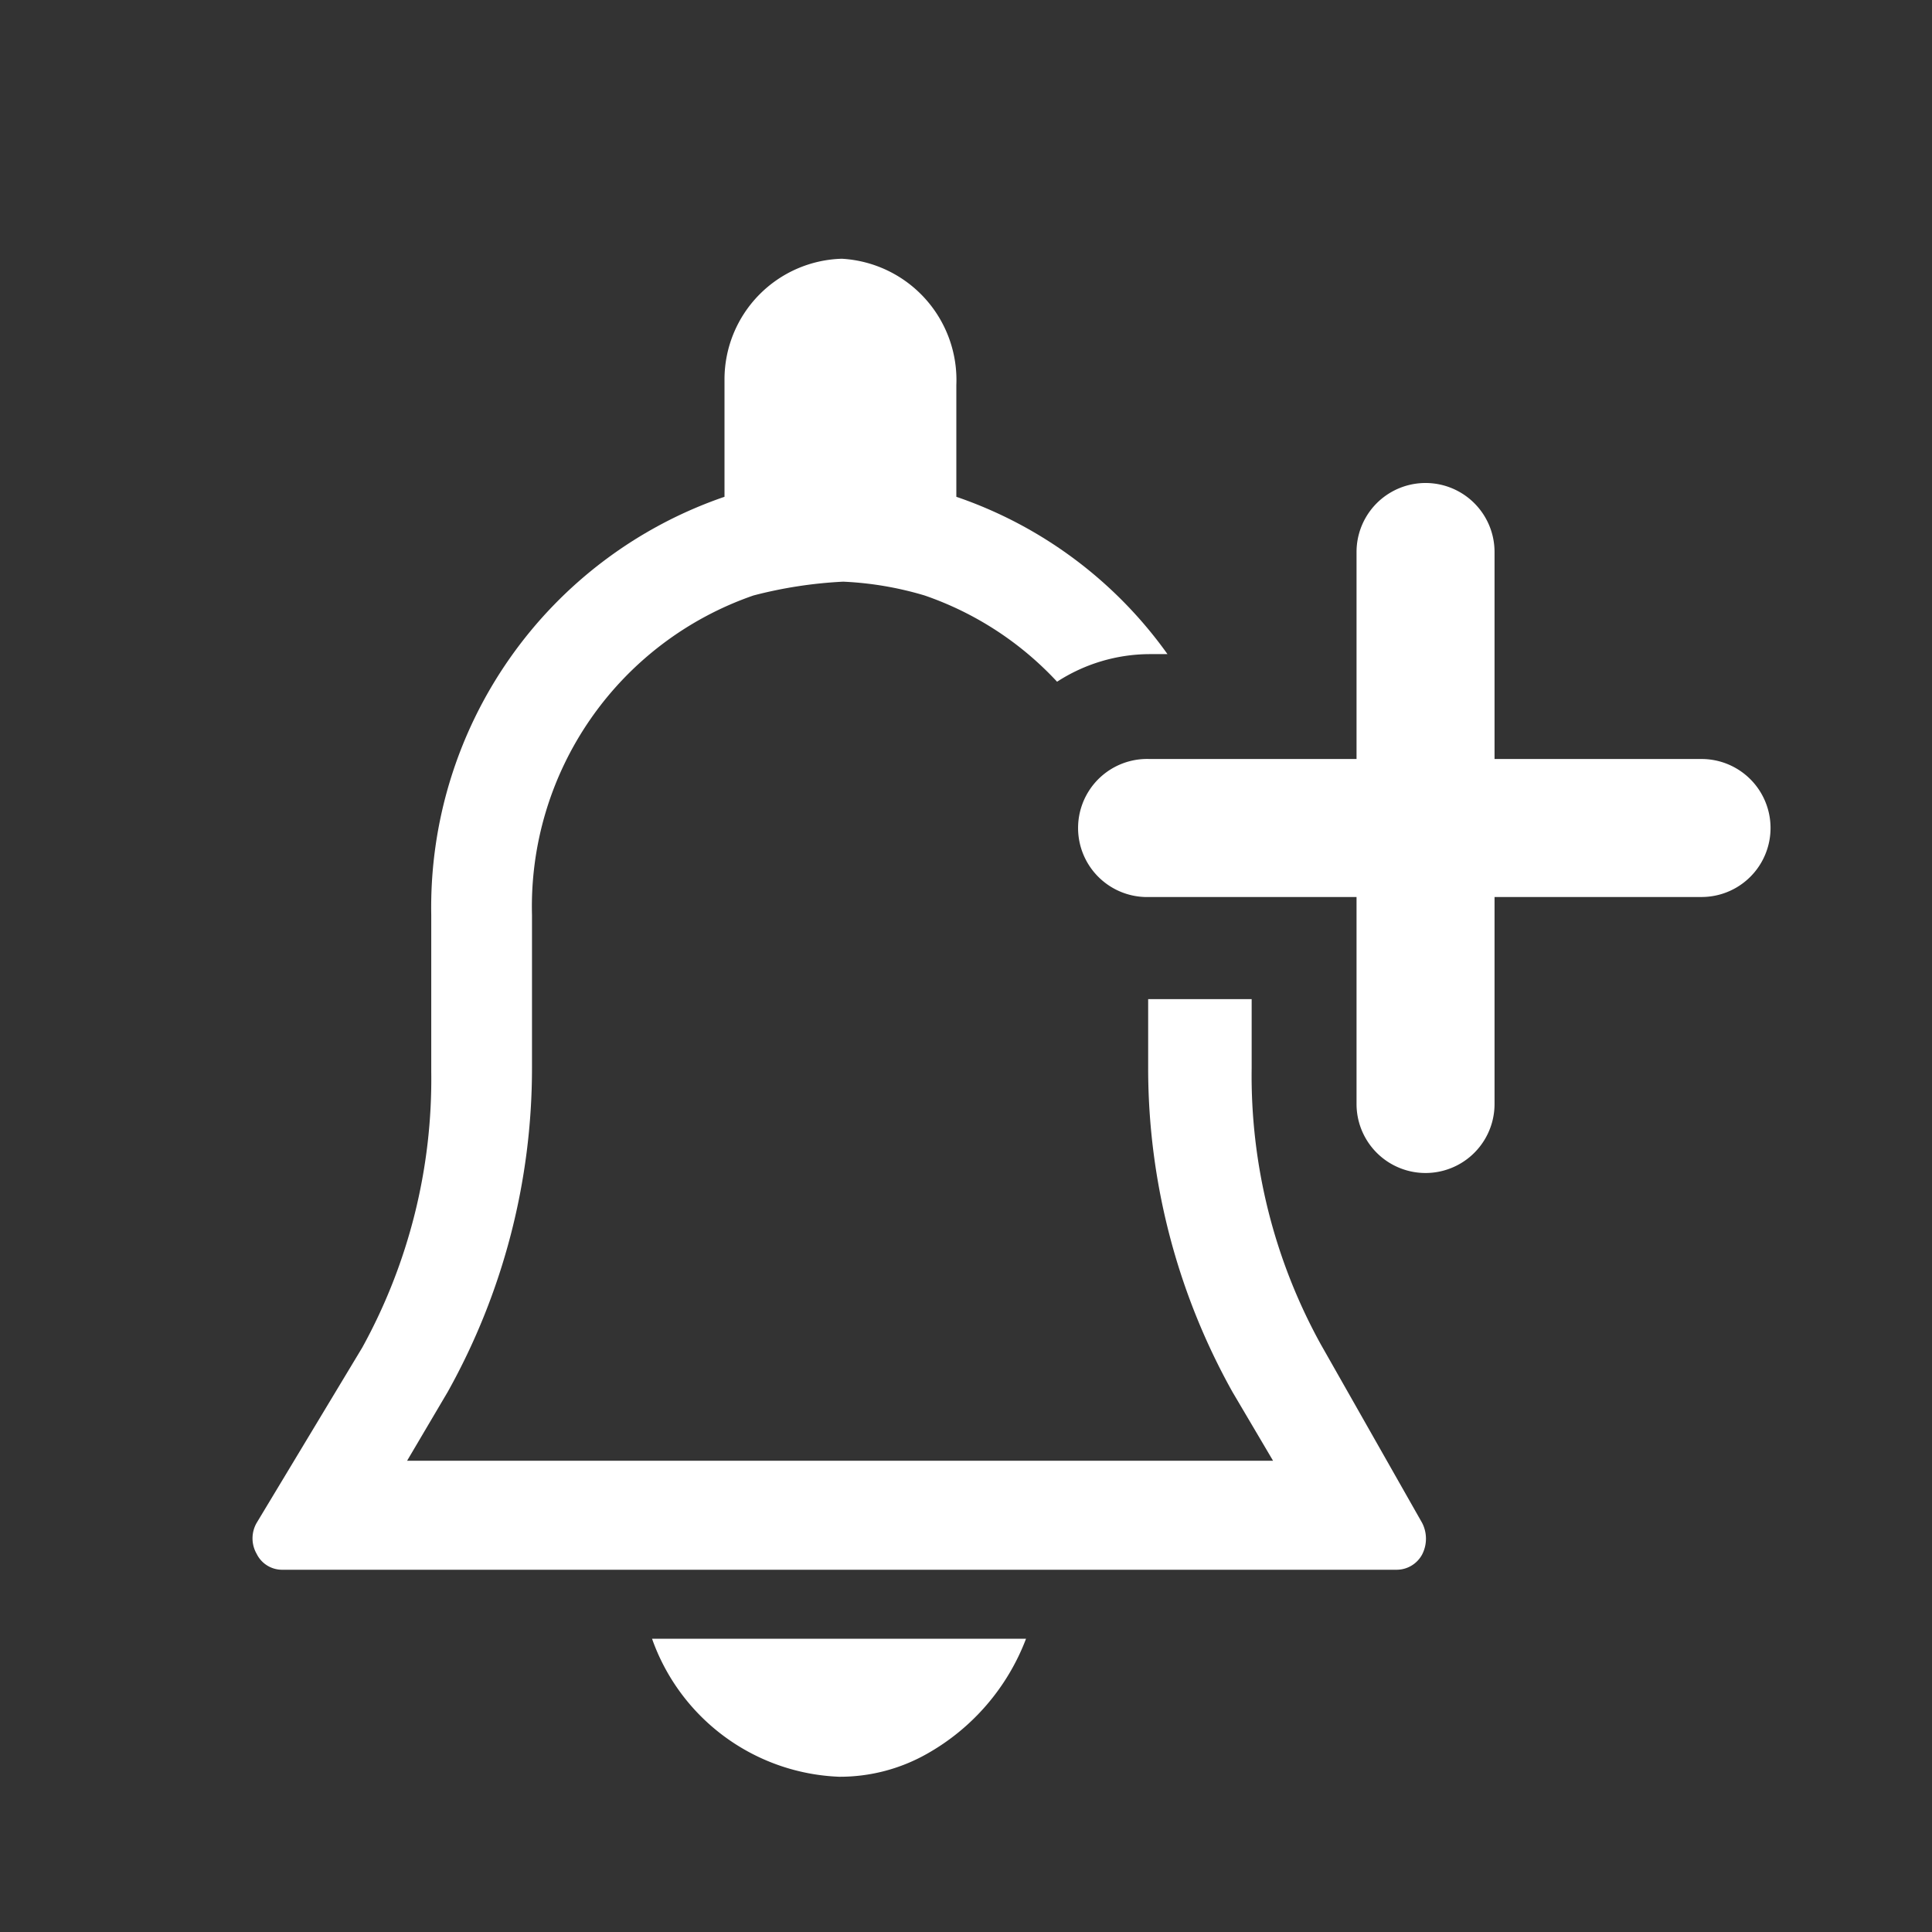<svg id="Ebene_1" data-name="Ebene 1" xmlns="http://www.w3.org/2000/svg" viewBox="0 0 28 28"><rect x="0" y="0" width="28" height="28" fill="#333333" stroke="none"/><defs><style>.cls-1{fill:#fff;}</style></defs><path class="cls-1" d="M19.14,19.48a8.06,8.06,0,0,1-1-4v-1h-1.5v1a9.62,9.62,0,0,0,1.22,4.69l.59,1H5.9l.59-1a9.62,9.62,0,0,0,1.22-4.69V13.26a4.77,4.77,0,0,1,3.21-4.63,6.39,6.39,0,0,1,1.3-.2,4.86,4.86,0,0,1,1.18.2,4.71,4.71,0,0,1,1.92,1.25,2.48,2.48,0,0,1,1.34-.4h.26A6.23,6.23,0,0,0,13.86,7.2V5.58A1.76,1.76,0,0,0,12.2,3.75h0a1.75,1.75,0,0,0-1.7,1.74V7.2a6.29,6.29,0,0,0-4.25,6.06v2.27a8.06,8.06,0,0,1-1,4L3.72,22.07a.45.45,0,0,0,0,.45.41.41,0,0,0,.37.23H20.24a.42.42,0,0,0,.37-.22.5.5,0,0,0,0-.46Z"/><path class="cls-1" d="M12.16,25.75a2.56,2.56,0,0,0,1.27-.33,3.23,3.23,0,0,0,1.44-1.67H9.45A3,3,0,0,0,12.16,25.75Z"/><path class="cls-1" d="M24.66,11h-3V8a1,1,0,0,0-2,0v3h-3a1,1,0,0,0-.07,2h3.07v3a1,1,0,0,0,2,0V13h3a1,1,0,0,0,0-2Z"/></svg>